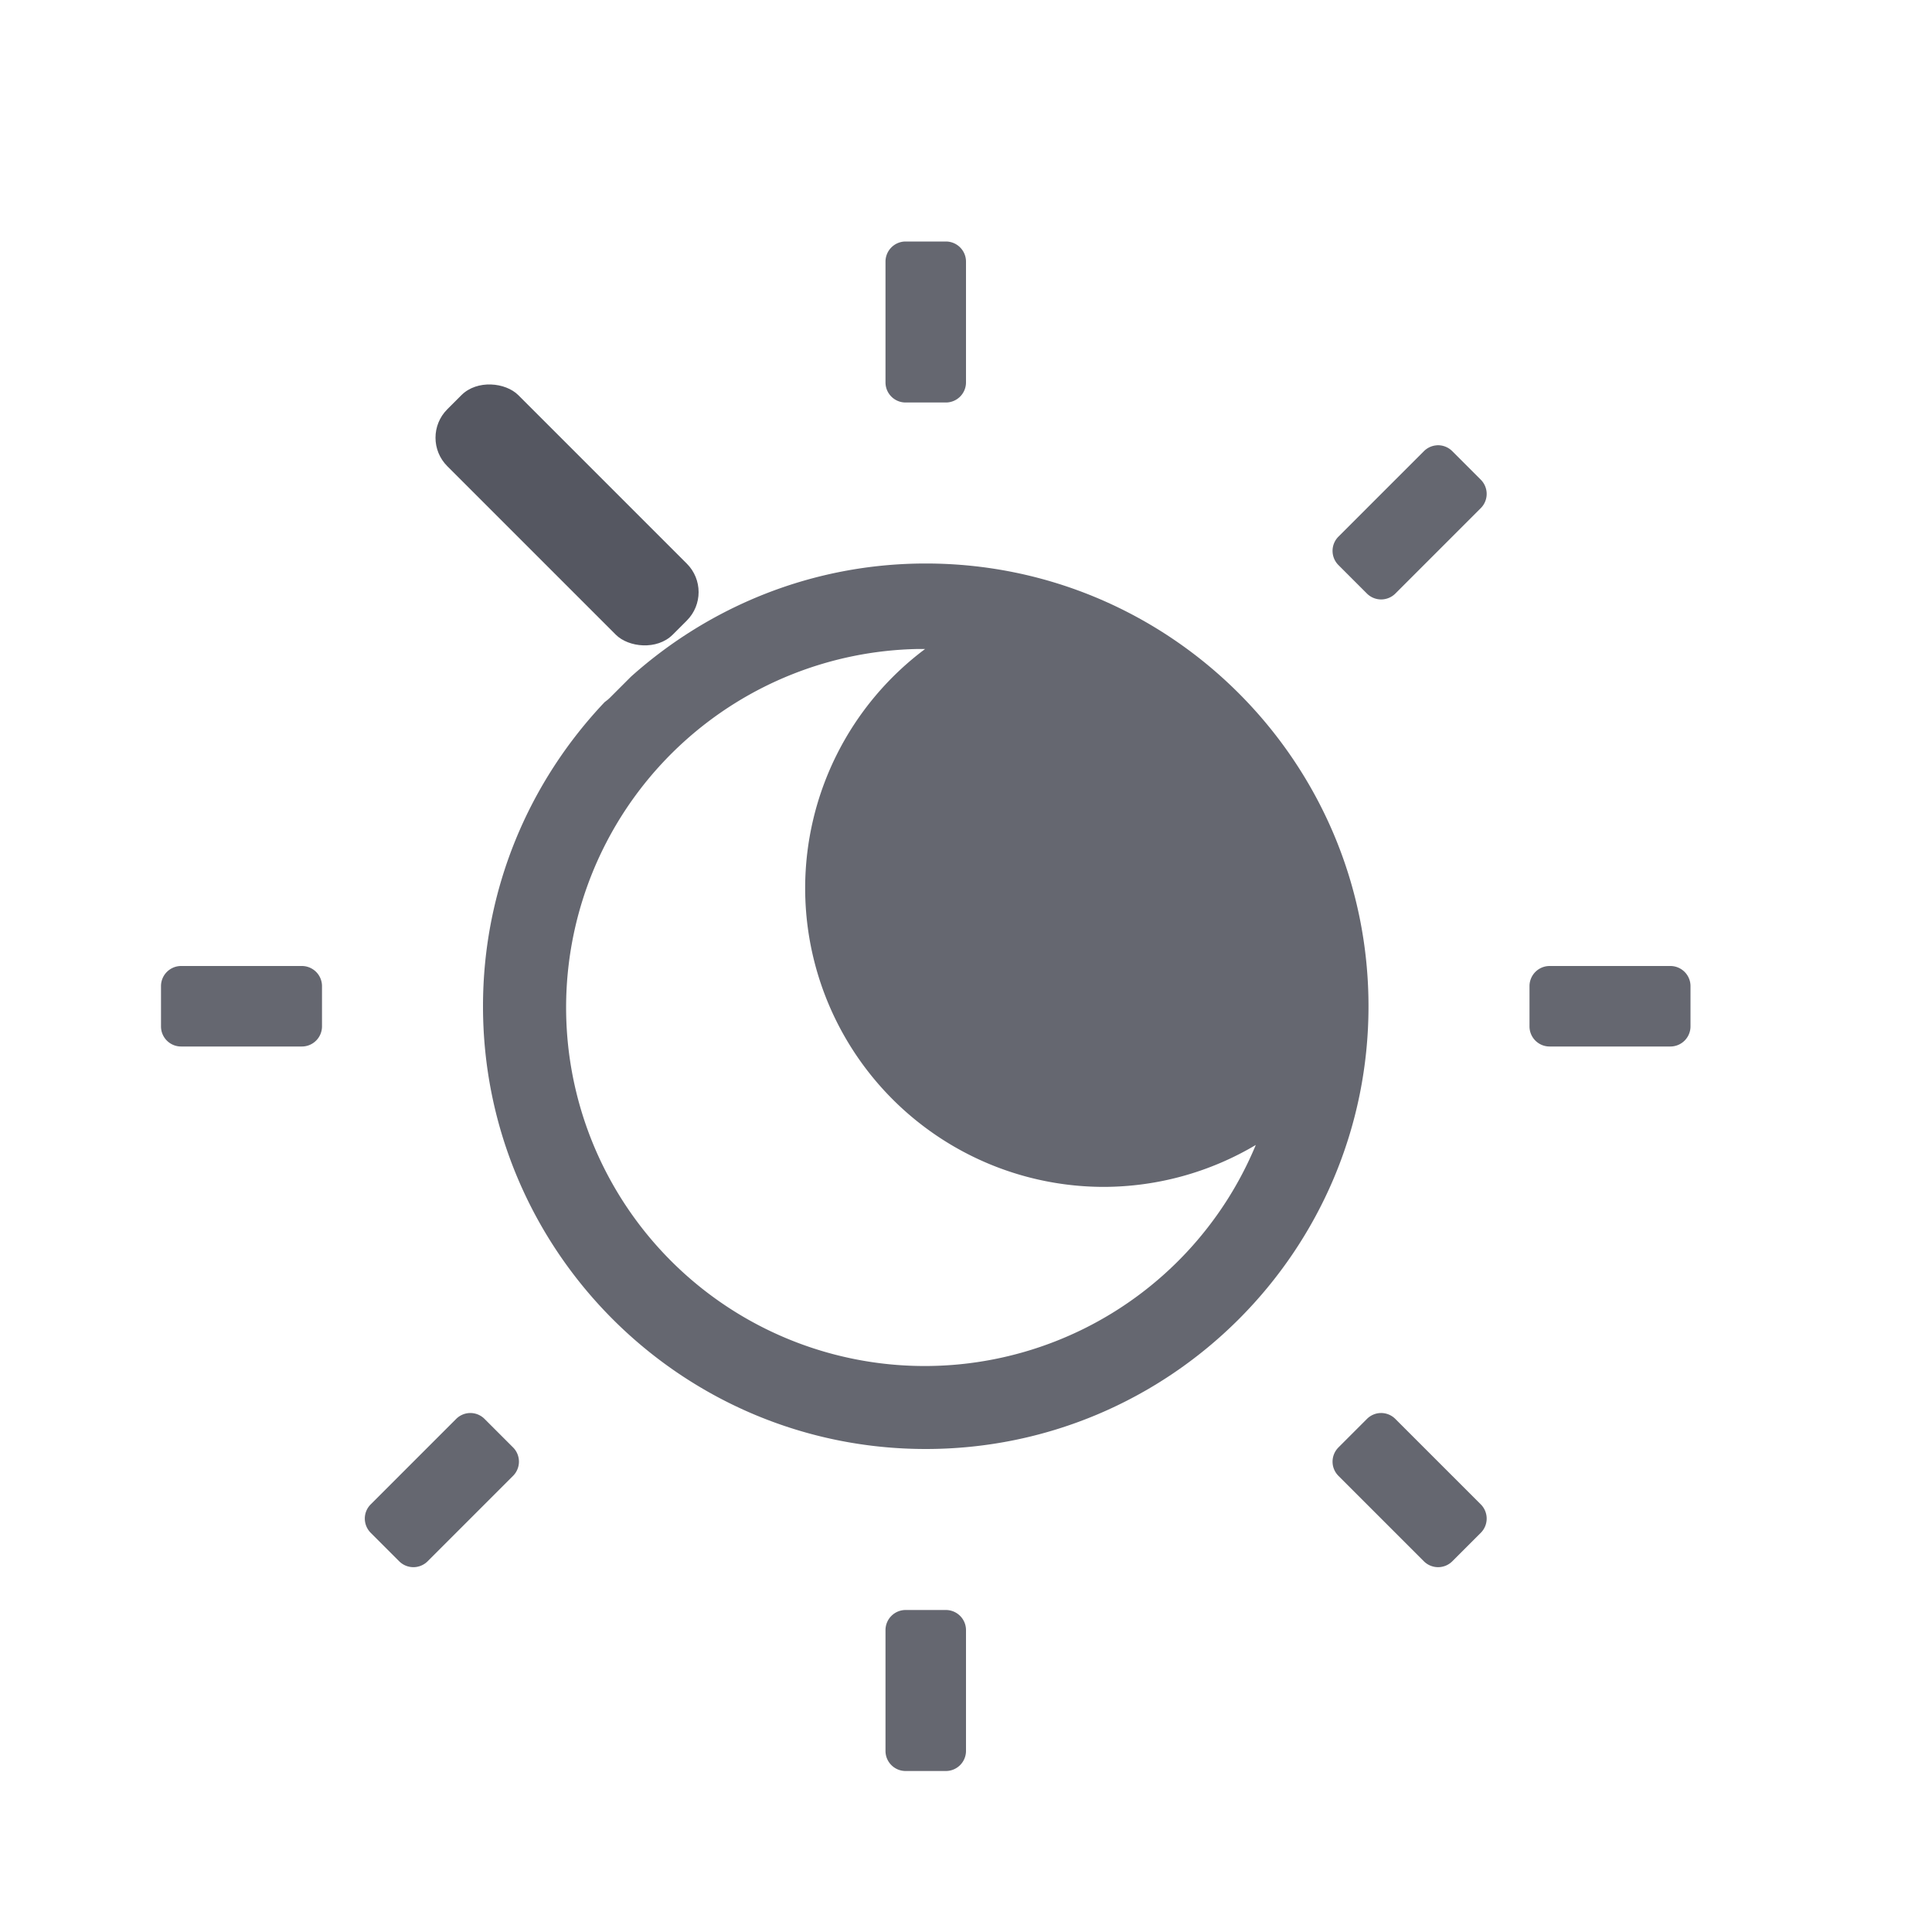 <?xml version="1.0" encoding="UTF-8" standalone="no"?>
<svg
   id="svg4031"
   height="24"
   width="24"
   version="1.1"
   xmlns="http://www.w3.org/2000/svg"
   xmlns:svg="http://www.w3.org/2000/svg"
   xmlns:rdf="http://www.w3.org/1999/02/22-rdf-syntax-ns#"
   xmlns:cc="http://creativecommons.org/ns#"
   xmlns:dc="http://purl.org/dc/elements/1.1/">
  <defs
     id="defs4033" />
  <path
     id="path28"
     style="color:#000000;display:inline;overflow:visible;visibility:visible;opacity:0.9;vector-effect:none;fill:#555761;fill-opacity:1;fill-rule:nonzero;stroke:none;stroke-width:1;stroke-linecap:butt;stroke-linejoin:miter;stroke-miterlimit:4;stroke-dasharray:none;stroke-dashoffset:0;stroke-opacity:1;marker:none;enable-background:accumulate;font-variation-settings:normal;-inkscape-stroke:none;stop-color:#000000;stop-opacity:1"
     d="M 11.25 3 A 0.25 0.25 0 0 0 11 3.25 L 11 4.75 C 11 4.889 11.112 5 11.25 5 L 11.75 5 A 0.25 0.25 0 0 0 12 4.75 L 12 3.25 A 0.25 0.25 0 0 0 11.75 3 L 11.25 3 z M 17.861 5.531 A 0.25 0.25 0 0 0 17.836 5.533 A 0.25 0.25 0 0 0 17.688 5.605 L 16.627 6.666 C 16.529 6.764 16.529 6.922 16.627 7.02 L 16.98 7.373 A 0.25 0.25 0 0 0 17.334 7.373 L 18.395 6.312 A 0.25 0.25 0 0 0 18.395 5.959 L 18.041 5.605 A 0.25 0.25 0 0 0 17.861 5.531 z M 11.5 7 C 10.093 7 8.811 7.535 7.838 8.406 L 7.576 8.668 C 7.556 8.688 7.534 8.705 7.512 8.721 C 6.577 9.707 6 11.036 6 12.5 C 6 15.535 8.465 18 11.5 18 C 14.535 18 17 15.535 17 12.5 C 17 9.465 14.535 7 11.5 7 z M 11.4 8.062 A 4.454 4.454 0 0 1 11.402 8.062 A 4.454 4.454 0 0 1 11.486 8.062 L 11.492 8.062 A 3.712 3.712 0 0 0 10.002 11.029 A 3.712 3.712 0 0 0 13.713 14.744 A 3.712 3.712 0 0 0 15.6 14.223 A 4.454 4.454 0 1 1 11.4 8.062 z M 2.25 12 A 0.25 0.25 0 0 0 2 12.25 L 2 12.75 C 2 12.889 2.112 13 2.25 13 L 3.75 13 A 0.25 0.25 0 0 0 4 12.75 L 4 12.25 A 0.25 0.25 0 0 0 3.75 12 L 2.25 12 z M 19.25 12 A 0.25 0.25 0 0 0 19 12.25 L 19 12.75 C 19 12.889 19.112 13 19.25 13 L 20.75 13 A 0.25 0.25 0 0 0 21 12.75 L 21 12.25 A 0.25 0.25 0 0 0 20.75 12 L 19.25 12 z M 5.84 17.553 A 0.25 0.25 0 0 0 5.666 17.627 L 4.605 18.688 C 4.507 18.786 4.508 18.943 4.605 19.041 L 4.959 19.395 A 0.25 0.25 0 0 0 5.312 19.395 L 6.373 18.334 A 0.25 0.25 0 0 0 6.373 17.98 L 6.02 17.627 A 0.25 0.25 0 0 0 5.84 17.553 z M 17.152 17.553 A 0.25 0.25 0 0 0 16.98 17.627 L 16.627 17.98 C 16.529 18.079 16.529 18.236 16.627 18.334 L 17.688 19.395 A 0.25 0.25 0 0 0 18.041 19.395 L 18.395 19.041 A 0.25 0.25 0 0 0 18.395 18.688 L 17.334 17.627 A 0.25 0.25 0 0 0 17.152 17.553 z M 11.25 20 A 0.25 0.25 0 0 0 11 20.25 L 11 21.75 C 11 21.889 11.112 22 11.25 22 L 11.75 22 A 0.25 0.25 0 0 0 12 21.75 L 12 20.25 A 0.25 0.25 0 0 0 11.75 20 L 11.25 20 z " />
  <rect
     style="font-variation-settings:normal;vector-effect:none;fill:#555761;fill-opacity:1;stroke:none;stroke-width:0.992;stroke-linecap:square;stroke-linejoin:miter;stroke-miterlimit:4;stroke-dasharray:none;stroke-dashoffset:0;stroke-opacity:1;-inkscape-stroke:none;marker:none;stop-color:#000000"
     id="rect2480-1-6-2-9-1-2-7-0"
     width="1.248"
     height="3.96"
     x="-0.166"
     y="7.524"
     rx="0.5"
     ry="0.5"
     transform="rotate(-45)" />
</svg>
